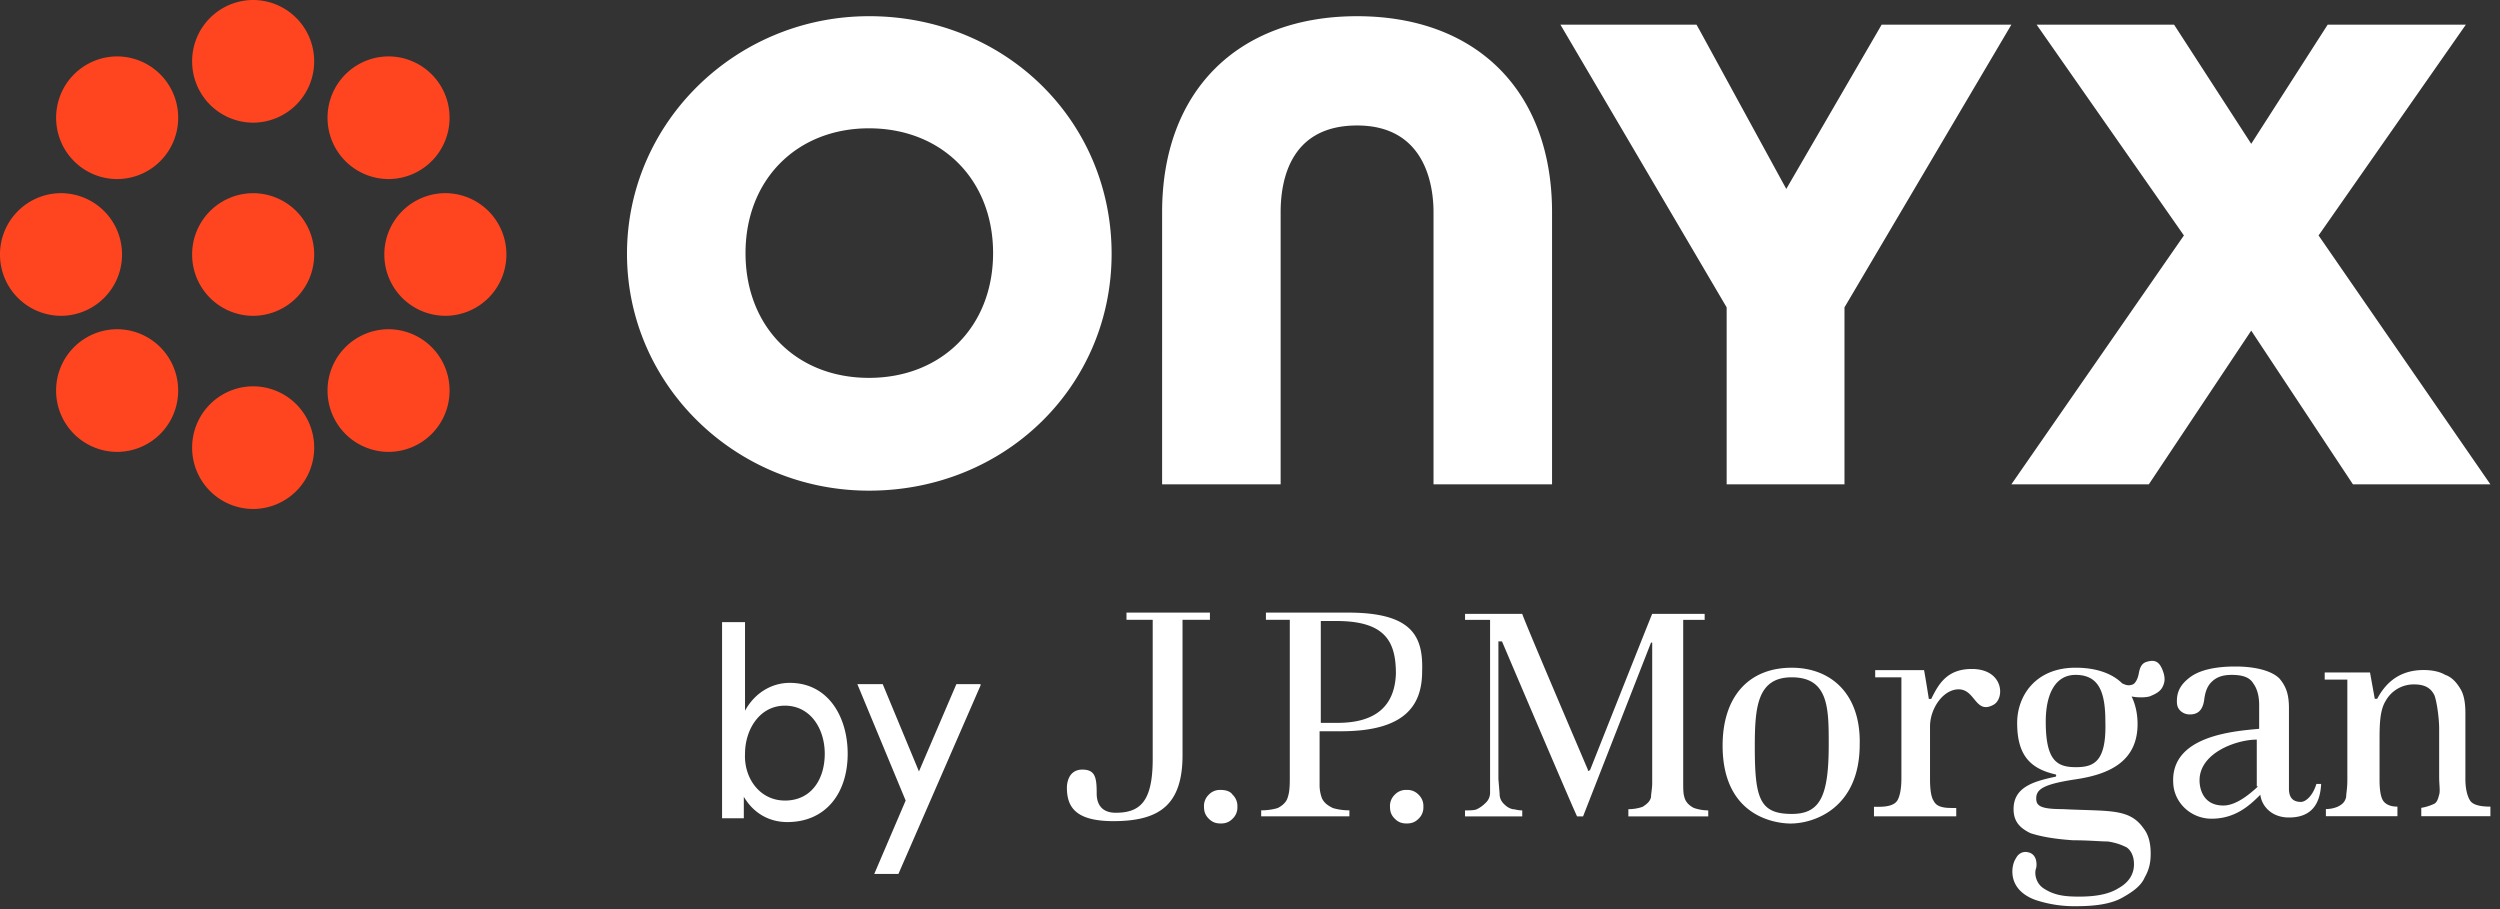 <svg width="110" height="40" viewBox="0 0 110 40" fill="none" xmlns="http://www.w3.org/2000/svg"><rect x="0" y="0" width="110" height="40" fill="#333333" stroke="none"/><g clip-path="url(#clip0)"><path d="M11.14 5.397A2.692 2.692 0 0013.823 2.7 2.692 2.692 0 0011.139 0a2.692 2.692 0 00-2.685 2.699 2.692 2.692 0 002.685 2.698zM11.14 22.395a2.692 2.692 0 002.684-2.698 2.692 2.692 0 00-2.685-2.699 2.692 2.692 0 00-2.685 2.699 2.692 2.692 0 002.685 2.698zM5.154 7.879A2.692 2.692 0 007.84 5.18a2.692 2.692 0 00-2.685-2.698A2.692 2.692 0 002.47 5.18 2.692 2.692 0 005.154 7.88zM17.096 19.883a2.692 2.692 0 002.685-2.699 2.692 2.692 0 00-2.685-2.698 2.692 2.692 0 00-2.684 2.698 2.692 2.692 0 002.684 2.699zM2.685 13.896a2.692 2.692 0 002.684-2.698 2.692 2.692 0 00-2.684-2.699A2.692 2.692 0 000 11.198a2.692 2.692 0 002.685 2.698zM19.596 13.896a2.692 2.692 0 002.685-2.698 2.692 2.692 0 00-2.685-2.699 2.692 2.692 0 00-2.685 2.699 2.692 2.692 0 002.685 2.698zM5.154 19.883a2.692 2.692 0 002.685-2.699 2.692 2.692 0 00-2.685-2.698 2.692 2.692 0 00-2.685 2.698 2.692 2.692 0 002.685 2.699zM17.096 7.879a2.692 2.692 0 002.685-2.699 2.692 2.692 0 00-2.685-2.698 2.692 2.692 0 00-2.684 2.698 2.692 2.692 0 002.684 2.699zM11.14 13.896a2.692 2.692 0 002.684-2.699A2.692 2.692 0 0011.139 8.5a2.692 2.692 0 00-2.685 2.698 2.692 2.692 0 002.685 2.699z" fill="#FF451F"/><path d="M38.234.713c-5.863 0-10.646 4.684-10.646 10.454 0 5.769 4.783 10.422 10.646 10.422 5.986 0 10.677-4.591 10.677-10.422C48.91 5.303 44.22.712 38.234.712zm0 15.913c-3.21 0-5.431-2.265-5.431-5.49 0-3.226 2.252-5.49 5.43-5.49 3.21 0 5.463 2.264 5.463 5.49 0 3.225-2.253 5.49-5.462 5.49zM56.348 9.336c0-1.426.432-3.815 3.363-3.815 3.024 0 3.364 2.668 3.364 3.815V21.31h5.215V9.336c0-5.304-3.302-8.623-8.579-8.623-5.276 0-8.578 3.32-8.578 8.623V21.31h5.215V9.336zM82.792 1.086l-4.196 7.227-3.827-7.01-.123-.217h-5.987l7.314 12.438v7.786h5.184v-7.786L88.5 1.086h-5.709zM102.017 10.36l6.48-9.274h-6.079l-3.364 5.242-3.394-5.242h-6.048l6.48 9.274-7.591 10.95h6.048l4.505-6.762 4.475 6.762h6.048l-7.56-10.95zM53.237 26.955h-3.672v.316h1.154v6.117c0 1.845-.524 2.373-1.626 2.373-.734 0-.839-.528-.839-.844 0-.686-.052-1.055-.63-1.055-.629 0-.681.633-.681.791 0 .844.367 1.477 2.045 1.477 1.994 0 3.043-.686 3.043-2.9V27.27h1.206v-.316zM53.71 34.757a.672.672 0 00-.524.21.68.68 0 00-.21.528c0 .211.053.37.21.528.158.158.315.21.525.21.21 0 .367-.052.524-.21a.679.679 0 00.21-.528.679.679 0 00-.21-.527c-.105-.158-.315-.211-.524-.211zM61.894 34.757a.672.672 0 00-.524.21.68.68 0 00-.21.528c0 .211.052.37.21.528.157.158.315.21.524.21.21 0 .368-.052.525-.21a.68.68 0 00.21-.528.68.68 0 00-.21-.527.672.672 0 00-.525-.211zM59.321 26.955h-3.62v.316h1.05v7.013c0 .528-.052.686-.105.844-.052.158-.21.316-.42.422-.157.052-.42.105-.734.105v.264h3.882v-.264c-.315 0-.577-.053-.735-.105-.21-.106-.367-.211-.472-.422a1.635 1.635 0 01-.105-.58v-2.373h.945c2.78 0 3.567-1.107 3.567-2.636.052-1.53-.42-2.584-3.253-2.584zm-.472 4.85h-.734v-4.481h.682c2.15 0 2.623.896 2.623 2.32-.053 1.424-.892 2.162-2.57 2.162zM74.114 35.077c-.053-.158-.053-.37-.053-.633v-7.171h.944v-.264h-2.308c-.052.106-2.727 6.855-2.727 6.855l-.053.053c-.052 0-.052 0-.052-.053 0 0-2.886-6.75-2.886-6.855h-2.517v.264h1.101v7.593a.6.6 0 01-.157.422c-.105.105-.21.21-.42.316-.105.053-.315.053-.525.053v.264h2.518v-.264c-.21 0-.314-.053-.42-.053-.21-.052-.314-.158-.419-.264a.6.6 0 01-.157-.421l-.053-.633v-6.064h.158s3.252 7.646 3.305 7.699h.262l2.99-7.646h.052v6.17c0 .263-.052.474-.052.632-.052.21-.21.316-.367.422a1.946 1.946 0 01-.63.105v.317h3.515v-.264c-.262 0-.472-.053-.63-.106-.21-.105-.367-.263-.42-.474zM78.837 29.38c-1.888 0-3.042 1.266-3.042 3.427 0 3.217 2.465 3.428 2.99 3.428 1.05 0 3.042-.685 3.042-3.48.053-2.215-1.258-3.375-2.99-3.375zm0 6.433c-1.416 0-1.626-.685-1.626-2.953 0-1.74.105-3.058 1.626-3.058 1.627 0 1.627 1.37 1.627 2.953 0 2.267-.368 3.058-1.627 3.058zM86.757 29.435c-1.102 0-1.469.685-1.783 1.318h-.105s-.158-1.002-.21-1.266h-2.15v.317h1.153v4.429c0 .422-.052.738-.157.95-.105.21-.367.316-.84.316h-.21v.421h3.62v-.369h-.21c-.472 0-.681-.105-.786-.316-.105-.158-.158-.475-.158-.95v-2.32c0-.79.577-1.634 1.26-1.634.734 0 .734 1.107 1.52.686.525-.264.473-1.582-.944-1.582zM101.239 35.284c-.368 0-.525-.21-.525-.58v-3.533c0-.58-.105-.949-.42-1.318-.314-.316-.996-.527-1.94-.527-.892 0-1.574.158-1.994.474-.42.317-.577.633-.577 1.055 0 .21.052.316.157.422a.593.593 0 00.42.158c.367 0 .577-.211.63-.686.052-.369.157-.58.314-.738.21-.21.472-.316.892-.316.472 0 .787.105.944.369.158.21.263.527.263.95v1.054c-1.154.105-3.935.316-3.778 2.425.053.844.787 1.53 1.68 1.53 1.048 0 1.678-.58 2.15-1.055.052.474.472 1.002 1.259 1.002.839 0 1.364-.422 1.416-1.477h-.209c-.158.527-.473.791-.682.791zM99.35 34.6s0 .053 0 0l-.052.053c-.63.58-1.102.79-1.47.79-.891 0-1.048-.738-1.048-1.107 0-1.213 1.626-1.793 2.518-1.793V34.6h.052zM108.687 35.229c-.105-.159-.21-.475-.21-.95v-2.9c0-.422-.053-.79-.21-1.054s-.367-.528-.682-.633c-.262-.158-.63-.211-.944-.211-1.259 0-1.784.79-2.046 1.266h-.105l-.21-1.16h-1.993v.316h.996v4.43c0 .368-.052.58-.052.737-.053.211-.157.317-.367.422a1.311 1.311 0 01-.525.106v.316h3.148v-.422c-.315 0-.525-.105-.63-.263-.105-.159-.157-.475-.157-.897v-1.687c0-.686 0-1.371.262-1.793a1.41 1.41 0 011.259-.738c.472 0 .734.158.892.474.105.264.21 1.002.21 1.477v2.109c0 .37.052.633 0 .79-.053.212-.105.37-.263.423a2.116 2.116 0 01-.524.158v.369h3.042v-.422c-.524 0-.786-.105-.891-.263zM94.472 29.115c-.21.053-.314.211-.367.528-.052.263-.157.422-.262.474-.158.053-.263.053-.472-.052-.315-.317-.944-.686-2.046-.686-1.784 0-2.57 1.265-2.57 2.426 0 1.37.524 2.003 1.678 2.267.052 0 .052.105 0 .105-.997.211-1.836.475-1.836 1.424 0 .58.315.844.734 1.055.472.158 1.102.264 1.889.316.682 0 1.207.053 1.521.053.367.053.63.158.84.264.21.158.314.422.314.738 0 .422-.21.79-.682 1.054-.42.264-.996.37-1.73.37-.63 0-1.103-.053-1.575-.37-.314-.21-.42-.632-.314-.896.052-.316-.053-.633-.368-.686-.21-.052-.42.053-.524.264-.105.158-.158.37-.158.58 0 .738.578 1.107 1.05 1.266a5.42 5.42 0 001.783.263c.84 0 1.522-.105 1.994-.369.472-.263.839-.527.996-.896.21-.37.263-.686.263-1.055 0-.474-.105-.843-.315-1.107-.63-.897-1.521-.738-3.567-.844-.997 0-1.154-.158-1.154-.474 0-.422.367-.633 1.783-.844 1.364-.211 2.676-.738 2.676-2.426 0-.474-.105-.896-.263-1.212.263.052.577.052.787 0 .262-.106.472-.211.577-.422.105-.211.105-.37.053-.58-.158-.528-.368-.633-.735-.528zm-3.147 4.64c-.84 0-1.312-.316-1.312-2.003 0-1.213.42-2.057 1.312-2.057 1.049 0 1.311.791 1.311 2.057.053 1.793-.524 2.004-1.311 2.004zM32.781 27.373v3.898c.425-.78 1.17-1.225 1.967-1.225 1.7 0 2.55 1.504 2.55 3.118 0 1.727-.956 3.007-2.657 3.007-.797 0-1.488-.39-1.913-1.114v.947h-.957v-8.63h1.01zm1.754 7.852c1.17 0 1.754-.947 1.754-2.06 0-1.114-.638-2.116-1.754-2.116s-1.754 1.057-1.754 2.115c-.053 1.058.638 2.06 1.754 2.06zM43.145 30.157l-3.615 8.297h-1.063l1.382-3.23-2.126-5.123h1.116l1.595 3.842 1.647-3.842h1.063v.056z" fill="#fff"/></g><defs><clipPath id="clip0"><path fill="#fff" d="M0 0h109.63v40H0z"/></clipPath></defs></svg>